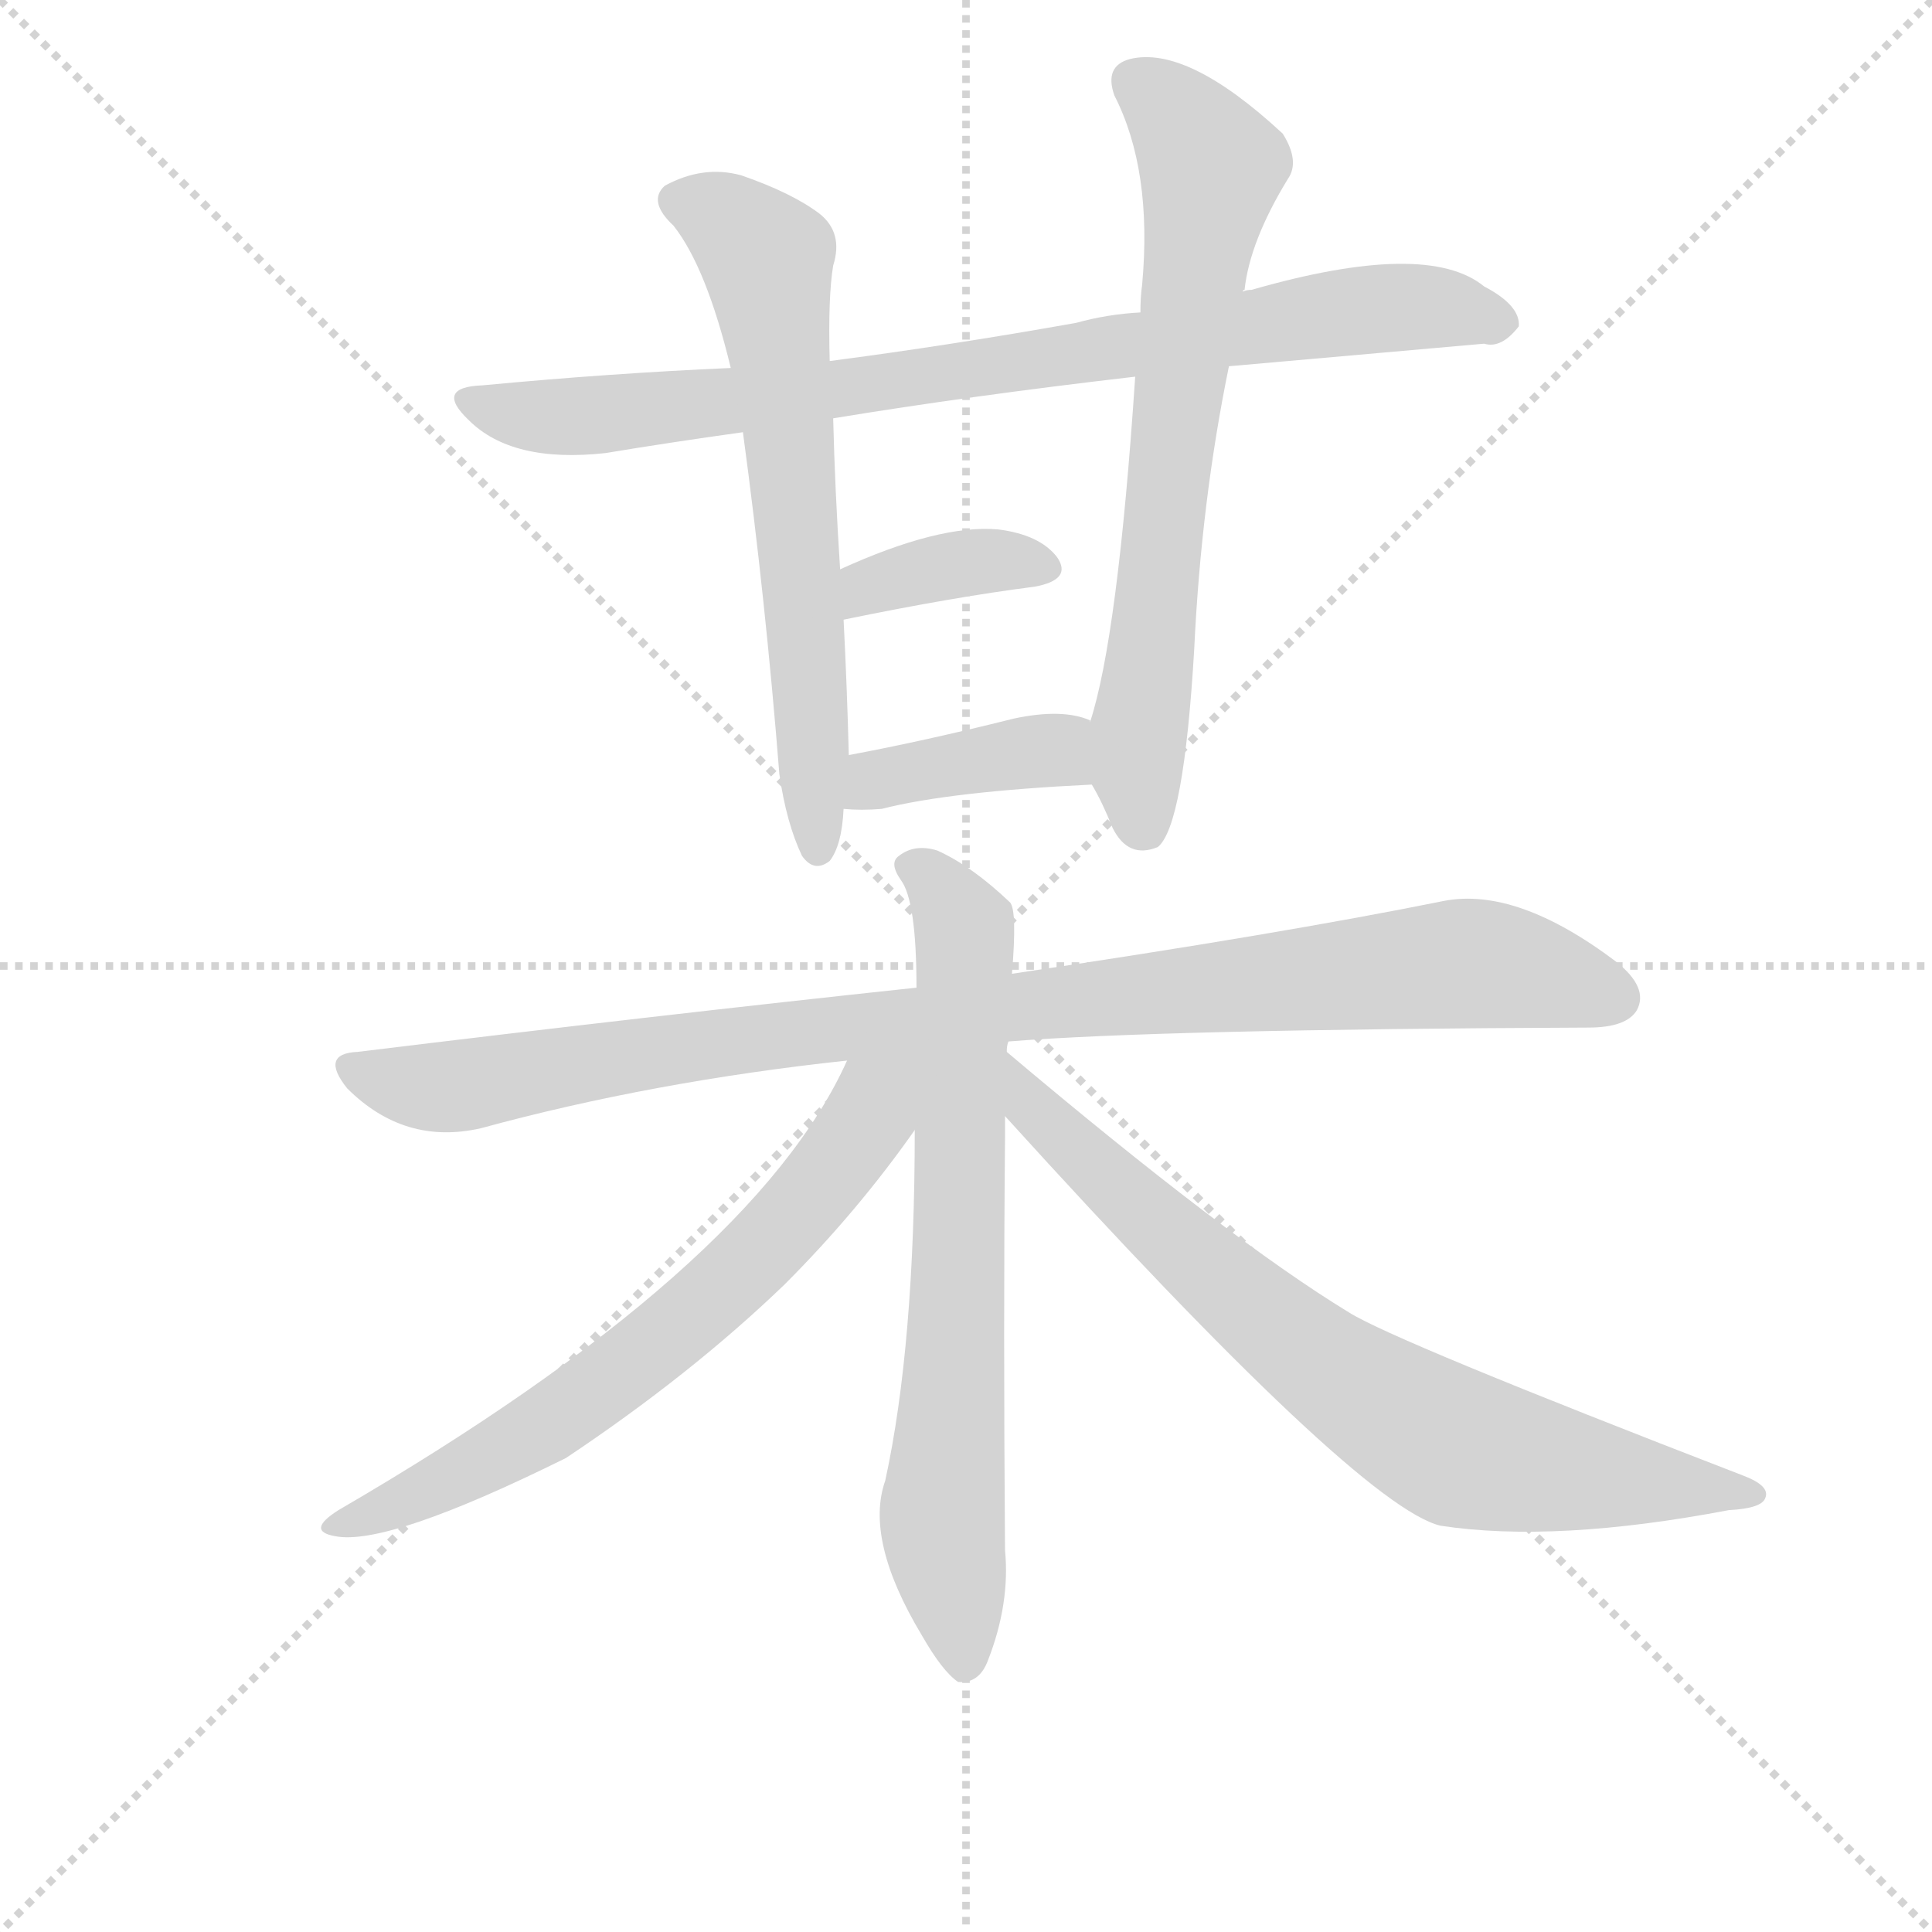 <svg version="1.1" viewBox="0 0 1024 1024" xmlns="http://www.w3.org/2000/svg">
  <g stroke="lightgray" stroke-dasharray="1,1" stroke-width="1" transform="scale(4, 4)">
    <line x1="0" y1="0" x2="256" y2="256"></line>
    <line x1="256" y1="0" x2="0" y2="256"></line>
    <line x1="128" y1="0" x2="128" y2="256"></line>
    <line x1="0" y1="128" x2="256" y2="128"></line>
  </g>
  <g transform="scale(0.92, -0.92) translate(60, -830)">
    <style type="text/css">
      
        @keyframes keyframes0 {
          from {
            stroke: blue;
            stroke-dashoffset: 854;
            stroke-width: 128;
          }
          74% {
            animation-timing-function: step-end;
            stroke: blue;
            stroke-dashoffset: 0;
            stroke-width: 128;
          }
          to {
            stroke: black;
            stroke-width: 1024;
          }
        }
        #make-me-a-hanzi-animation-0 {
          animation: keyframes0 0.945s both;
          animation-delay: 0s;
          animation-timing-function: linear;
        }
      
        @keyframes keyframes1 {
          from {
            stroke: blue;
            stroke-dashoffset: 656;
            stroke-width: 128;
          }
          68% {
            animation-timing-function: step-end;
            stroke: blue;
            stroke-dashoffset: 0;
            stroke-width: 128;
          }
          to {
            stroke: black;
            stroke-width: 1024;
          }
        }
        #make-me-a-hanzi-animation-1 {
          animation: keyframes1 0.784s both;
          animation-delay: 0.945s;
          animation-timing-function: linear;
        }
      
        @keyframes keyframes2 {
          from {
            stroke: blue;
            stroke-dashoffset: 707;
            stroke-width: 128;
          }
          70% {
            animation-timing-function: step-end;
            stroke: blue;
            stroke-dashoffset: 0;
            stroke-width: 128;
          }
          to {
            stroke: black;
            stroke-width: 1024;
          }
        }
        #make-me-a-hanzi-animation-2 {
          animation: keyframes2 0.825s both;
          animation-delay: 1.729s;
          animation-timing-function: linear;
        }
      
        @keyframes keyframes3 {
          from {
            stroke: blue;
            stroke-dashoffset: 371;
            stroke-width: 128;
          }
          55% {
            animation-timing-function: step-end;
            stroke: blue;
            stroke-dashoffset: 0;
            stroke-width: 128;
          }
          to {
            stroke: black;
            stroke-width: 1024;
          }
        }
        #make-me-a-hanzi-animation-3 {
          animation: keyframes3 0.552s both;
          animation-delay: 2.554s;
          animation-timing-function: linear;
        }
      
        @keyframes keyframes4 {
          from {
            stroke: blue;
            stroke-dashoffset: 398;
            stroke-width: 128;
          }
          56% {
            animation-timing-function: step-end;
            stroke: blue;
            stroke-dashoffset: 0;
            stroke-width: 128;
          }
          to {
            stroke: black;
            stroke-width: 1024;
          }
        }
        #make-me-a-hanzi-animation-4 {
          animation: keyframes4 0.574s both;
          animation-delay: 3.106s;
          animation-timing-function: linear;
        }
      
        @keyframes keyframes5 {
          from {
            stroke: blue;
            stroke-dashoffset: 991;
            stroke-width: 128;
          }
          76% {
            animation-timing-function: step-end;
            stroke: blue;
            stroke-dashoffset: 0;
            stroke-width: 128;
          }
          to {
            stroke: black;
            stroke-width: 1024;
          }
        }
        #make-me-a-hanzi-animation-5 {
          animation: keyframes5 1.056s both;
          animation-delay: 3.68s;
          animation-timing-function: linear;
        }
      
        @keyframes keyframes6 {
          from {
            stroke: blue;
            stroke-dashoffset: 727;
            stroke-width: 128;
          }
          70% {
            animation-timing-function: step-end;
            stroke: blue;
            stroke-dashoffset: 0;
            stroke-width: 128;
          }
          to {
            stroke: black;
            stroke-width: 1024;
          }
        }
        #make-me-a-hanzi-animation-6 {
          animation: keyframes6 0.842s both;
          animation-delay: 4.736s;
          animation-timing-function: linear;
        }
      
        @keyframes keyframes7 {
          from {
            stroke: blue;
            stroke-dashoffset: 682;
            stroke-width: 128;
          }
          69% {
            animation-timing-function: step-end;
            stroke: blue;
            stroke-dashoffset: 0;
            stroke-width: 128;
          }
          to {
            stroke: black;
            stroke-width: 1024;
          }
        }
        #make-me-a-hanzi-animation-7 {
          animation: keyframes7 0.805s both;
          animation-delay: 5.578s;
          animation-timing-function: linear;
        }
      
        @keyframes keyframes8 {
          from {
            stroke: blue;
            stroke-dashoffset: 761;
            stroke-width: 128;
          }
          71% {
            animation-timing-function: step-end;
            stroke: blue;
            stroke-dashoffset: 0;
            stroke-width: 128;
          }
          to {
            stroke: black;
            stroke-width: 1024;
          }
        }
        #make-me-a-hanzi-animation-8 {
          animation: keyframes8 0.869s both;
          animation-delay: 6.383s;
          animation-timing-function: linear;
        }
      
    </style>
    
      <path d="M 648 619 L 795 632 Q 805 629 815 642 Q 816 654 795 665 Q 762 692 661 663 Q 658 663 656 662 L 597 650 Q 578 649 560 644 Q 487 631 418 622 L 361 618 Q 292 615 218 608 Q 190 607 210 588 Q 235 563 289 569 Q 325 575 368 581 L 420 589 Q 499 602 594 613 L 648 619 Z" fill="lightgray"></path>
    
      <path d="M 418 622 Q 417 659 420 677 Q 426 696 412 707 Q 396 719 367 729 Q 345 735 323 723 Q 313 714 328 700 Q 347 676 361 618 L 368 581 Q 381 485 389 384 Q 393 356 402 337 Q 409 327 418 334 Q 425 343 426 364 L 429 395 Q 428 434 426 473 L 424 502 Q 421 548 420 589 L 418 622 Z" fill="lightgray"></path>
    
      <path d="M 569 378 Q 575 368 581 353 Q 590 335 607 342 Q 622 354 628 456 Q 632 541 648 619 L 656 662 Q 656 663 657 663 Q 660 691 682 727 Q 689 737 679 753 Q 624 804 591 796 Q 576 792 582 775 Q 604 732 598 666 Q 597 659 597 650 L 594 613 Q 584 463 568 414 C 562 392 562 392 569 378 Z" fill="lightgray"></path>
    
      <path d="M 426 473 Q 489 486 536 492 Q 558 496 549 509 Q 539 522 515 525 Q 481 528 424 502 C 397 490 397 467 426 473 Z" fill="lightgray"></path>
    
      <path d="M 426 364 Q 436 363 448 364 Q 487 374 569 378 C 599 380 593 398 568 414 L 568 415 Q 552 422 524 416 Q 472 403 429 395 C 400 389 396 366 426 364 Z" fill="lightgray"></path>
    
      <path d="M 521 230 Q 608 237 855 238 Q 877 238 883 248 Q 890 261 871 276 Q 814 319 772 311 Q 678 292 523 269 L 468 261 Q 318 245 146 224 Q 124 223 140 203 Q 173 170 217 180 Q 316 207 428 219 L 521 230 Z" fill="lightgray"></path>
    
      <path d="M 520 224 Q 520 228 521 230 L 523 269 Q 526 305 522 310 Q 500 331 480 340 Q 467 344 458 337 Q 452 333 459 323 Q 468 311 468 261 L 467 179 Q 467 55 450 -23 Q 438 -57 471 -112 Q 483 -133 492 -139 Q 504 -140 509 -127 Q 522 -94 519 -63 Q 518 67 519 174 L 519 187 L 520 224 Z" fill="lightgray"></path>
    
      <path d="M 428 219 Q 374 99 135 -40 Q 116 -52 133 -55 Q 163 -61 266 -10 Q 338 38 392 90 Q 434 132 467 179 C 503 230 452 269 428 219 Z" fill="lightgray"></path>
    
      <path d="M 519 187 Q 723 -38 770 -49 Q 836 -59 936 -40 Q 955 -39 957 -33 Q 960 -26 944 -20 Q 742 58 717 74 Q 648 116 520 224 C 497 243 499 209 519 187 Z" fill="lightgray"></path>
    
    
      <clipPath id="make-me-a-hanzi-clip-0">
        <path d="M 648 619 L 795 632 Q 805 629 815 642 Q 816 654 795 665 Q 762 692 661 663 Q 658 663 656 662 L 597 650 Q 578 649 560 644 Q 487 631 418 622 L 361 618 Q 292 615 218 608 Q 190 607 210 588 Q 235 563 289 569 Q 325 575 368 581 L 420 589 Q 499 602 594 613 L 648 619 Z"></path>
      </clipPath>
      <path clip-path="url(#make-me-a-hanzi-clip-0)" d="M 212 599 L 253 590 L 323 595 L 485 614 L 716 651 L 766 653 L 804 644" fill="none" id="make-me-a-hanzi-animation-0" stroke-dasharray="726 1452" stroke-linecap="round"></path>
    
      <clipPath id="make-me-a-hanzi-clip-1">
        <path d="M 418 622 Q 417 659 420 677 Q 426 696 412 707 Q 396 719 367 729 Q 345 735 323 723 Q 313 714 328 700 Q 347 676 361 618 L 368 581 Q 381 485 389 384 Q 393 356 402 337 Q 409 327 418 334 Q 425 343 426 364 L 429 395 Q 428 434 426 473 L 424 502 Q 421 548 420 589 L 418 622 Z"></path>
      </clipPath>
      <path clip-path="url(#make-me-a-hanzi-clip-1)" d="M 334 713 L 356 705 L 382 681 L 404 479 L 411 341" fill="none" id="make-me-a-hanzi-animation-1" stroke-dasharray="528 1056" stroke-linecap="round"></path>
    
      <clipPath id="make-me-a-hanzi-clip-2">
        <path d="M 569 378 Q 575 368 581 353 Q 590 335 607 342 Q 622 354 628 456 Q 632 541 648 619 L 656 662 Q 656 663 657 663 Q 660 691 682 727 Q 689 737 679 753 Q 624 804 591 796 Q 576 792 582 775 Q 604 732 598 666 Q 597 659 597 650 L 594 613 Q 584 463 568 414 C 562 392 562 392 569 378 Z"></path>
      </clipPath>
      <path clip-path="url(#make-me-a-hanzi-clip-2)" d="M 593 783 L 617 764 L 637 732 L 596 409 L 599 352" fill="none" id="make-me-a-hanzi-animation-2" stroke-dasharray="579 1158" stroke-linecap="round"></path>
    
      <clipPath id="make-me-a-hanzi-clip-3">
        <path d="M 426 473 Q 489 486 536 492 Q 558 496 549 509 Q 539 522 515 525 Q 481 528 424 502 C 397 490 397 467 426 473 Z"></path>
      </clipPath>
      <path clip-path="url(#make-me-a-hanzi-clip-3)" d="M 434 481 L 441 493 L 472 502 L 519 508 L 540 502" fill="none" id="make-me-a-hanzi-animation-3" stroke-dasharray="243 486" stroke-linecap="round"></path>
    
      <clipPath id="make-me-a-hanzi-clip-4">
        <path d="M 426 364 Q 436 363 448 364 Q 487 374 569 378 C 599 380 593 398 568 414 L 568 415 Q 552 422 524 416 Q 472 403 429 395 C 400 389 396 366 426 364 Z"></path>
      </clipPath>
      <path clip-path="url(#make-me-a-hanzi-clip-4)" d="M 432 371 L 444 381 L 547 398 L 561 415" fill="none" id="make-me-a-hanzi-animation-4" stroke-dasharray="270 540" stroke-linecap="round"></path>
    
      <clipPath id="make-me-a-hanzi-clip-5">
        <path d="M 521 230 Q 608 237 855 238 Q 877 238 883 248 Q 890 261 871 276 Q 814 319 772 311 Q 678 292 523 269 L 468 261 Q 318 245 146 224 Q 124 223 140 203 Q 173 170 217 180 Q 316 207 428 219 L 521 230 Z"></path>
      </clipPath>
      <path clip-path="url(#make-me-a-hanzi-clip-5)" d="M 143 213 L 178 204 L 218 206 L 299 222 L 519 250 L 782 275 L 833 268 L 870 255" fill="none" id="make-me-a-hanzi-animation-5" stroke-dasharray="863 1726" stroke-linecap="round"></path>
    
      <clipPath id="make-me-a-hanzi-clip-6">
        <path d="M 520 224 Q 520 228 521 230 L 523 269 Q 526 305 522 310 Q 500 331 480 340 Q 467 344 458 337 Q 452 333 459 323 Q 468 311 468 261 L 467 179 Q 467 55 450 -23 Q 438 -57 471 -112 Q 483 -133 492 -139 Q 504 -140 509 -127 Q 522 -94 519 -63 Q 518 67 519 174 L 519 187 L 520 224 Z"></path>
      </clipPath>
      <path clip-path="url(#make-me-a-hanzi-clip-6)" d="M 467 331 L 491 305 L 496 281 L 493 108 L 483 -37 L 495 -129" fill="none" id="make-me-a-hanzi-animation-6" stroke-dasharray="599 1198" stroke-linecap="round"></path>
    
      <clipPath id="make-me-a-hanzi-clip-7">
        <path d="M 428 219 Q 374 99 135 -40 Q 116 -52 133 -55 Q 163 -61 266 -10 Q 338 38 392 90 Q 434 132 467 179 C 503 230 452 269 428 219 Z"></path>
      </clipPath>
      <path clip-path="url(#make-me-a-hanzi-clip-7)" d="M 462 216 L 381 111 L 297 39 L 226 -8 L 137 -48" fill="none" id="make-me-a-hanzi-animation-7" stroke-dasharray="554 1108" stroke-linecap="round"></path>
    
      <clipPath id="make-me-a-hanzi-clip-8">
        <path d="M 519 187 Q 723 -38 770 -49 Q 836 -59 936 -40 Q 955 -39 957 -33 Q 960 -26 944 -20 Q 742 58 717 74 Q 648 116 520 224 C 497 243 499 209 519 187 Z"></path>
      </clipPath>
      <path clip-path="url(#make-me-a-hanzi-clip-8)" d="M 527 205 L 537 185 L 549 180 L 628 104 L 702 44 L 769 1 L 843 -18 L 951 -31" fill="none" id="make-me-a-hanzi-animation-8" stroke-dasharray="633 1266" stroke-linecap="round"></path>
    
  </g>
</svg>